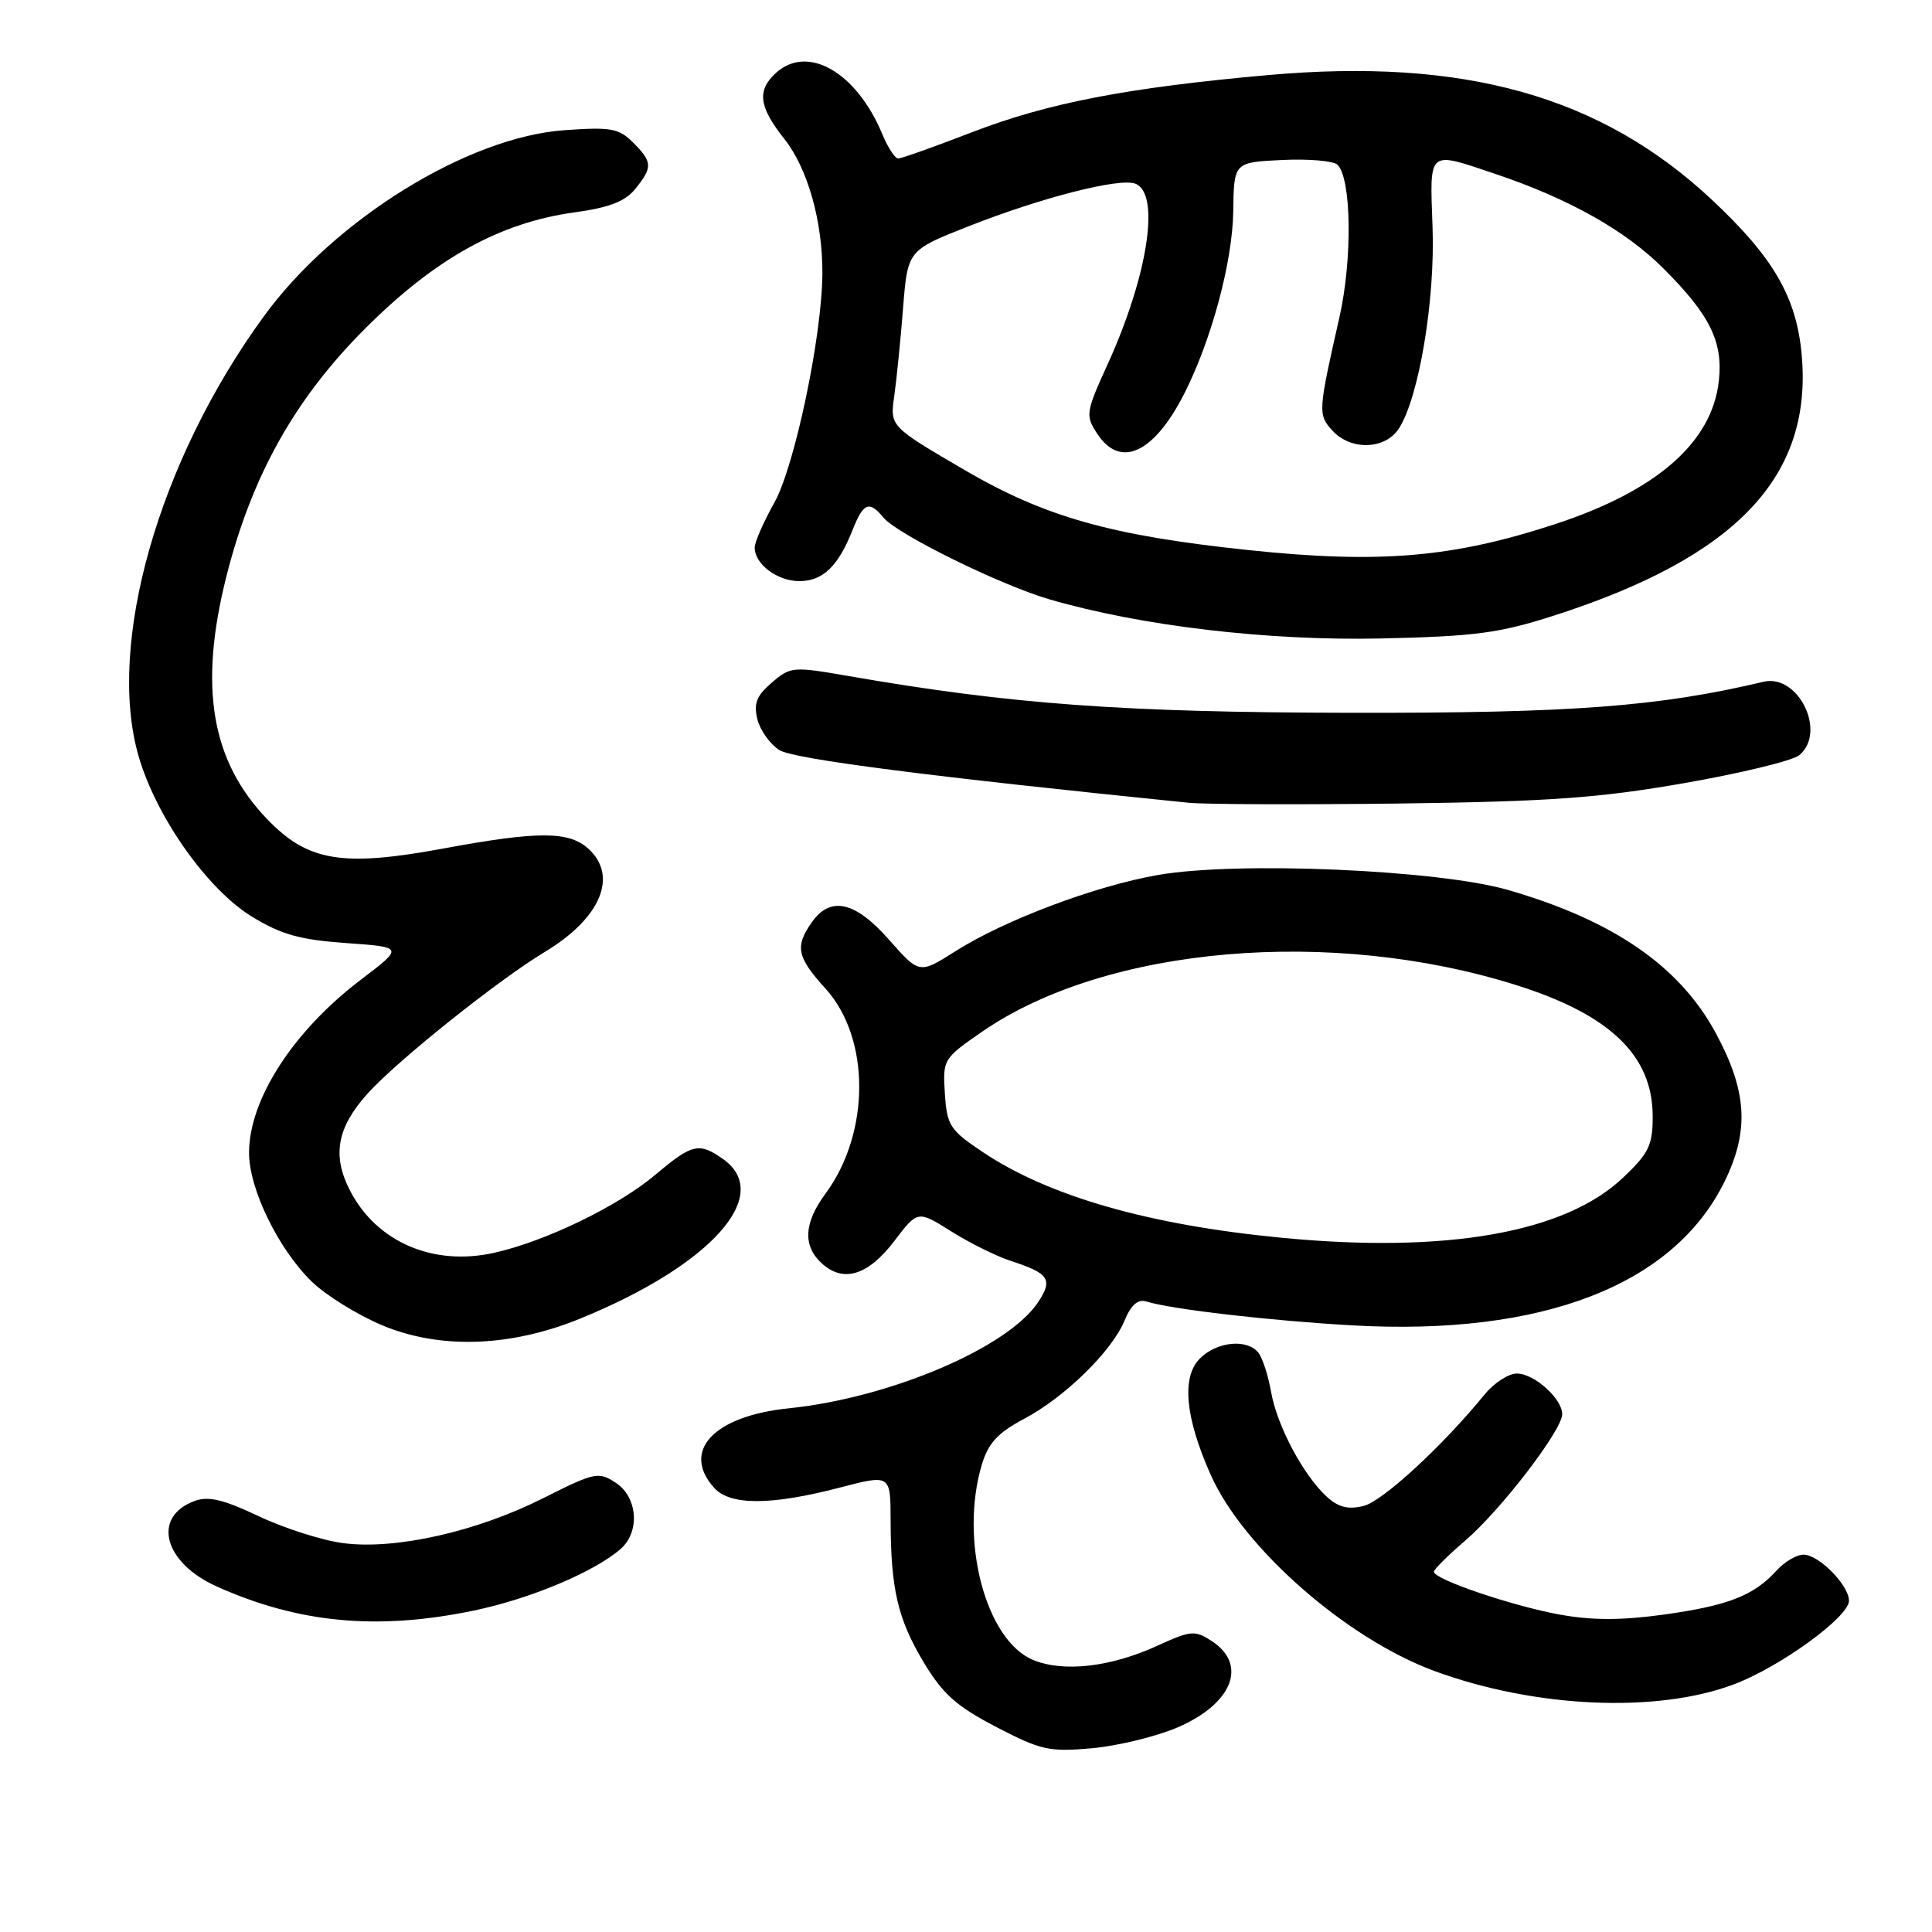 <?xml version="1.0" encoding="UTF-8" standalone="no"?>
<!DOCTYPE svg PUBLIC "-//W3C//DTD SVG 1.1//EN" "http://www.w3.org/Graphics/SVG/1.1/DTD/svg11.dtd" >
<svg xmlns="http://www.w3.org/2000/svg" xmlns:xlink="http://www.w3.org/1999/xlink" version="1.1" viewBox="0 0 256 256">
 <g >
 <path fill="currentColor"
d=" M 156.01 228.90 C 163.30 225.77 165.36 220.59 160.58 217.46 C 158.33 215.99 157.82 216.03 153.33 218.08 C 147.16 220.90 140.90 221.62 136.89 219.95 C 130.60 217.35 127.11 204.04 130.10 194.06 C 130.95 191.23 132.22 189.85 135.65 188.03 C 141.09 185.15 147.32 179.06 149.01 174.98 C 149.87 172.91 150.78 172.11 151.88 172.45 C 155.21 173.49 168.36 175.01 179.24 175.62 C 204.39 177.03 221.80 170.29 228.53 156.53 C 231.83 149.78 231.50 144.53 227.29 136.78 C 222.49 127.97 213.73 121.95 199.84 117.93 C 190.58 115.25 163.96 114.10 153.44 115.94 C 145.14 117.38 133.12 121.91 126.62 126.03 C 121.82 129.07 121.82 129.07 117.82 124.54 C 113.32 119.42 110.04 118.68 107.56 122.22 C 105.30 125.44 105.59 126.81 109.42 131.04 C 115.34 137.60 115.33 150.10 109.38 158.17 C 106.50 162.06 106.35 165.10 108.92 167.43 C 111.77 170.01 115.04 168.99 118.51 164.43 C 121.60 160.37 121.60 160.37 126.05 163.17 C 128.50 164.71 132.07 166.48 134.00 167.10 C 139.00 168.73 139.54 169.53 137.58 172.51 C 133.62 178.55 117.96 185.23 104.51 186.61 C 94.54 187.63 90.22 192.27 94.65 197.17 C 96.76 199.50 102.21 199.48 111.25 197.12 C 118.00 195.36 118.00 195.36 118.01 201.43 C 118.03 210.54 118.95 214.51 122.38 220.24 C 124.92 224.47 126.72 226.08 132.00 228.83 C 137.94 231.92 139.03 232.16 144.72 231.65 C 148.14 231.33 153.22 230.10 156.01 228.90 Z  M 229.81 223.16 C 235.95 220.83 245.00 214.24 245.00 212.11 C 245.00 210.05 241.00 206.00 238.98 206.00 C 238.06 206.00 236.45 206.95 235.41 208.10 C 232.40 211.42 229.00 212.75 220.54 213.93 C 214.86 214.72 210.99 214.72 206.68 213.94 C 200.39 212.80 190.00 209.27 190.00 208.27 C 190.00 207.95 191.87 206.09 194.16 204.13 C 198.86 200.10 207.00 189.50 207.00 187.39 C 207.00 185.33 203.29 182.00 200.99 182.00 C 199.89 182.00 197.98 183.24 196.74 184.75 C 191.15 191.61 183.23 198.90 180.70 199.54 C 178.67 200.05 177.36 199.73 175.86 198.37 C 172.74 195.55 169.24 188.99 168.44 184.50 C 168.06 182.30 167.29 179.94 166.75 179.25 C 165.25 177.36 161.25 177.75 158.99 180.01 C 156.53 182.47 157.04 187.86 160.46 195.50 C 164.78 205.15 178.41 217.10 190.00 221.39 C 203.35 226.32 219.58 227.05 229.81 223.16 Z  M 62.73 213.42 C 70.23 211.87 78.78 208.28 82.25 205.23 C 84.84 202.95 84.49 198.37 81.59 196.47 C 79.30 194.97 78.80 195.08 71.95 198.53 C 63.16 202.95 52.45 205.37 45.52 204.48 C 42.76 204.13 37.72 202.53 34.31 200.92 C 29.48 198.64 27.60 198.20 25.70 198.92 C 20.10 201.05 21.72 207.09 28.75 210.23 C 39.59 215.08 49.97 216.06 62.73 213.42 Z  M 76.78 174.76 C 94.19 167.69 102.58 158.32 95.78 153.56 C 92.62 151.34 91.72 151.55 86.84 155.66 C 81.89 159.83 72.29 164.48 65.49 166.00 C 57.42 167.81 49.94 164.60 46.40 157.80 C 43.97 153.12 44.64 149.41 48.73 144.88 C 52.69 140.50 66.00 129.86 72.23 126.11 C 79.61 121.66 81.95 116.07 77.95 112.45 C 75.37 110.12 71.30 110.11 58.76 112.43 C 45.33 114.91 40.79 114.15 35.39 108.53 C 27.97 100.81 26.32 90.98 29.99 76.41 C 33.36 63.05 39.08 52.83 48.39 43.53 C 57.70 34.22 66.25 29.49 76.19 28.13 C 80.72 27.51 82.84 26.69 84.18 25.03 C 86.50 22.16 86.47 21.47 83.87 18.87 C 82.00 17.00 80.93 16.81 74.80 17.25 C 61.97 18.16 44.34 29.07 35.00 41.86 C 21.01 61.01 14.07 85.39 18.37 100.22 C 20.71 108.27 27.46 117.82 33.35 121.44 C 37.25 123.83 39.71 124.52 45.85 124.96 C 53.50 125.50 53.50 125.50 47.81 129.82 C 38.84 136.64 33.00 145.69 33.00 152.76 C 33.00 157.55 36.90 165.54 41.33 169.84 C 43.18 171.63 47.35 174.22 50.60 175.59 C 58.23 178.80 67.55 178.51 76.78 174.76 Z  M 223.16 103.77 C 230.68 102.46 237.54 100.79 238.41 100.07 C 242.09 97.02 238.29 89.24 233.66 90.34 C 219.79 93.63 208.31 94.50 179.00 94.45 C 148.70 94.40 133.89 93.31 112.33 89.56 C 105.07 88.30 104.73 88.33 102.26 90.46 C 100.24 92.19 99.84 93.22 100.36 95.32 C 100.73 96.78 102.04 98.61 103.27 99.39 C 105.15 100.58 123.36 102.92 157.50 106.37 C 159.70 106.59 172.30 106.63 185.50 106.47 C 205.32 106.21 211.88 105.74 223.16 103.77 Z  M 206.00 81.54 C 230.12 73.77 240.20 63.12 238.73 46.98 C 238.04 39.35 234.97 34.07 226.78 26.42 C 212.11 12.71 193.98 7.63 168.00 9.95 C 149.33 11.62 138.87 13.64 128.83 17.51 C 123.86 19.43 119.45 21.00 119.02 21.00 C 118.59 21.00 117.65 19.56 116.92 17.80 C 113.51 9.58 107.04 5.84 102.83 9.65 C 100.27 11.97 100.54 14.15 103.93 18.41 C 107.03 22.32 109.02 29.37 108.97 36.30 C 108.91 44.60 105.30 61.76 102.62 66.57 C 101.18 69.15 100.00 71.84 100.00 72.55 C 100.00 74.75 102.99 77.00 105.92 77.00 C 109.02 77.00 111.06 75.05 112.96 70.25 C 114.40 66.60 115.17 66.29 117.07 68.59 C 118.92 70.81 132.55 77.52 139.07 79.42 C 151.22 82.95 168.00 84.93 183.00 84.60 C 195.52 84.32 198.66 83.90 206.00 81.54 Z  M 169.83 164.01 C 152.25 162.32 139.00 158.52 130.26 152.68 C 125.86 149.74 125.48 149.15 125.20 144.91 C 124.91 140.37 124.98 140.26 130.20 136.66 C 146.60 125.38 176.44 122.80 200.97 130.55 C 213.36 134.46 218.98 139.88 218.99 147.90 C 219.00 151.73 218.49 152.80 215.08 156.03 C 207.39 163.35 191.67 166.12 169.83 164.01 Z  M 165.44 72.89 C 147.24 70.97 138.49 68.51 127.85 62.30 C 117.92 56.50 117.92 56.50 118.49 52.50 C 118.80 50.30 119.33 45.05 119.66 40.84 C 120.27 33.17 120.27 33.17 128.27 30.01 C 137.98 26.18 148.33 23.53 150.44 24.34 C 153.78 25.62 152.12 36.49 146.79 48.22 C 143.86 54.65 143.80 55.05 145.39 57.47 C 148.43 62.12 152.87 60.09 156.89 52.22 C 160.51 45.12 163.32 34.70 163.41 28.02 C 163.50 21.50 163.50 21.50 169.90 21.20 C 173.42 21.03 176.72 21.32 177.23 21.83 C 179.08 23.68 179.21 34.36 177.49 42.00 C 174.65 54.54 174.62 54.93 176.54 57.04 C 178.98 59.74 183.58 59.59 185.38 56.75 C 188.03 52.59 190.17 39.76 189.82 30.12 C 189.45 19.70 189.09 20.00 198.18 23.06 C 207.92 26.34 215.38 30.54 220.40 35.56 C 226.60 41.75 228.34 45.30 227.75 50.52 C 226.84 58.62 219.53 65.02 206.15 69.42 C 192.56 73.89 182.84 74.72 165.44 72.89 Z "/>
</g>
</svg>